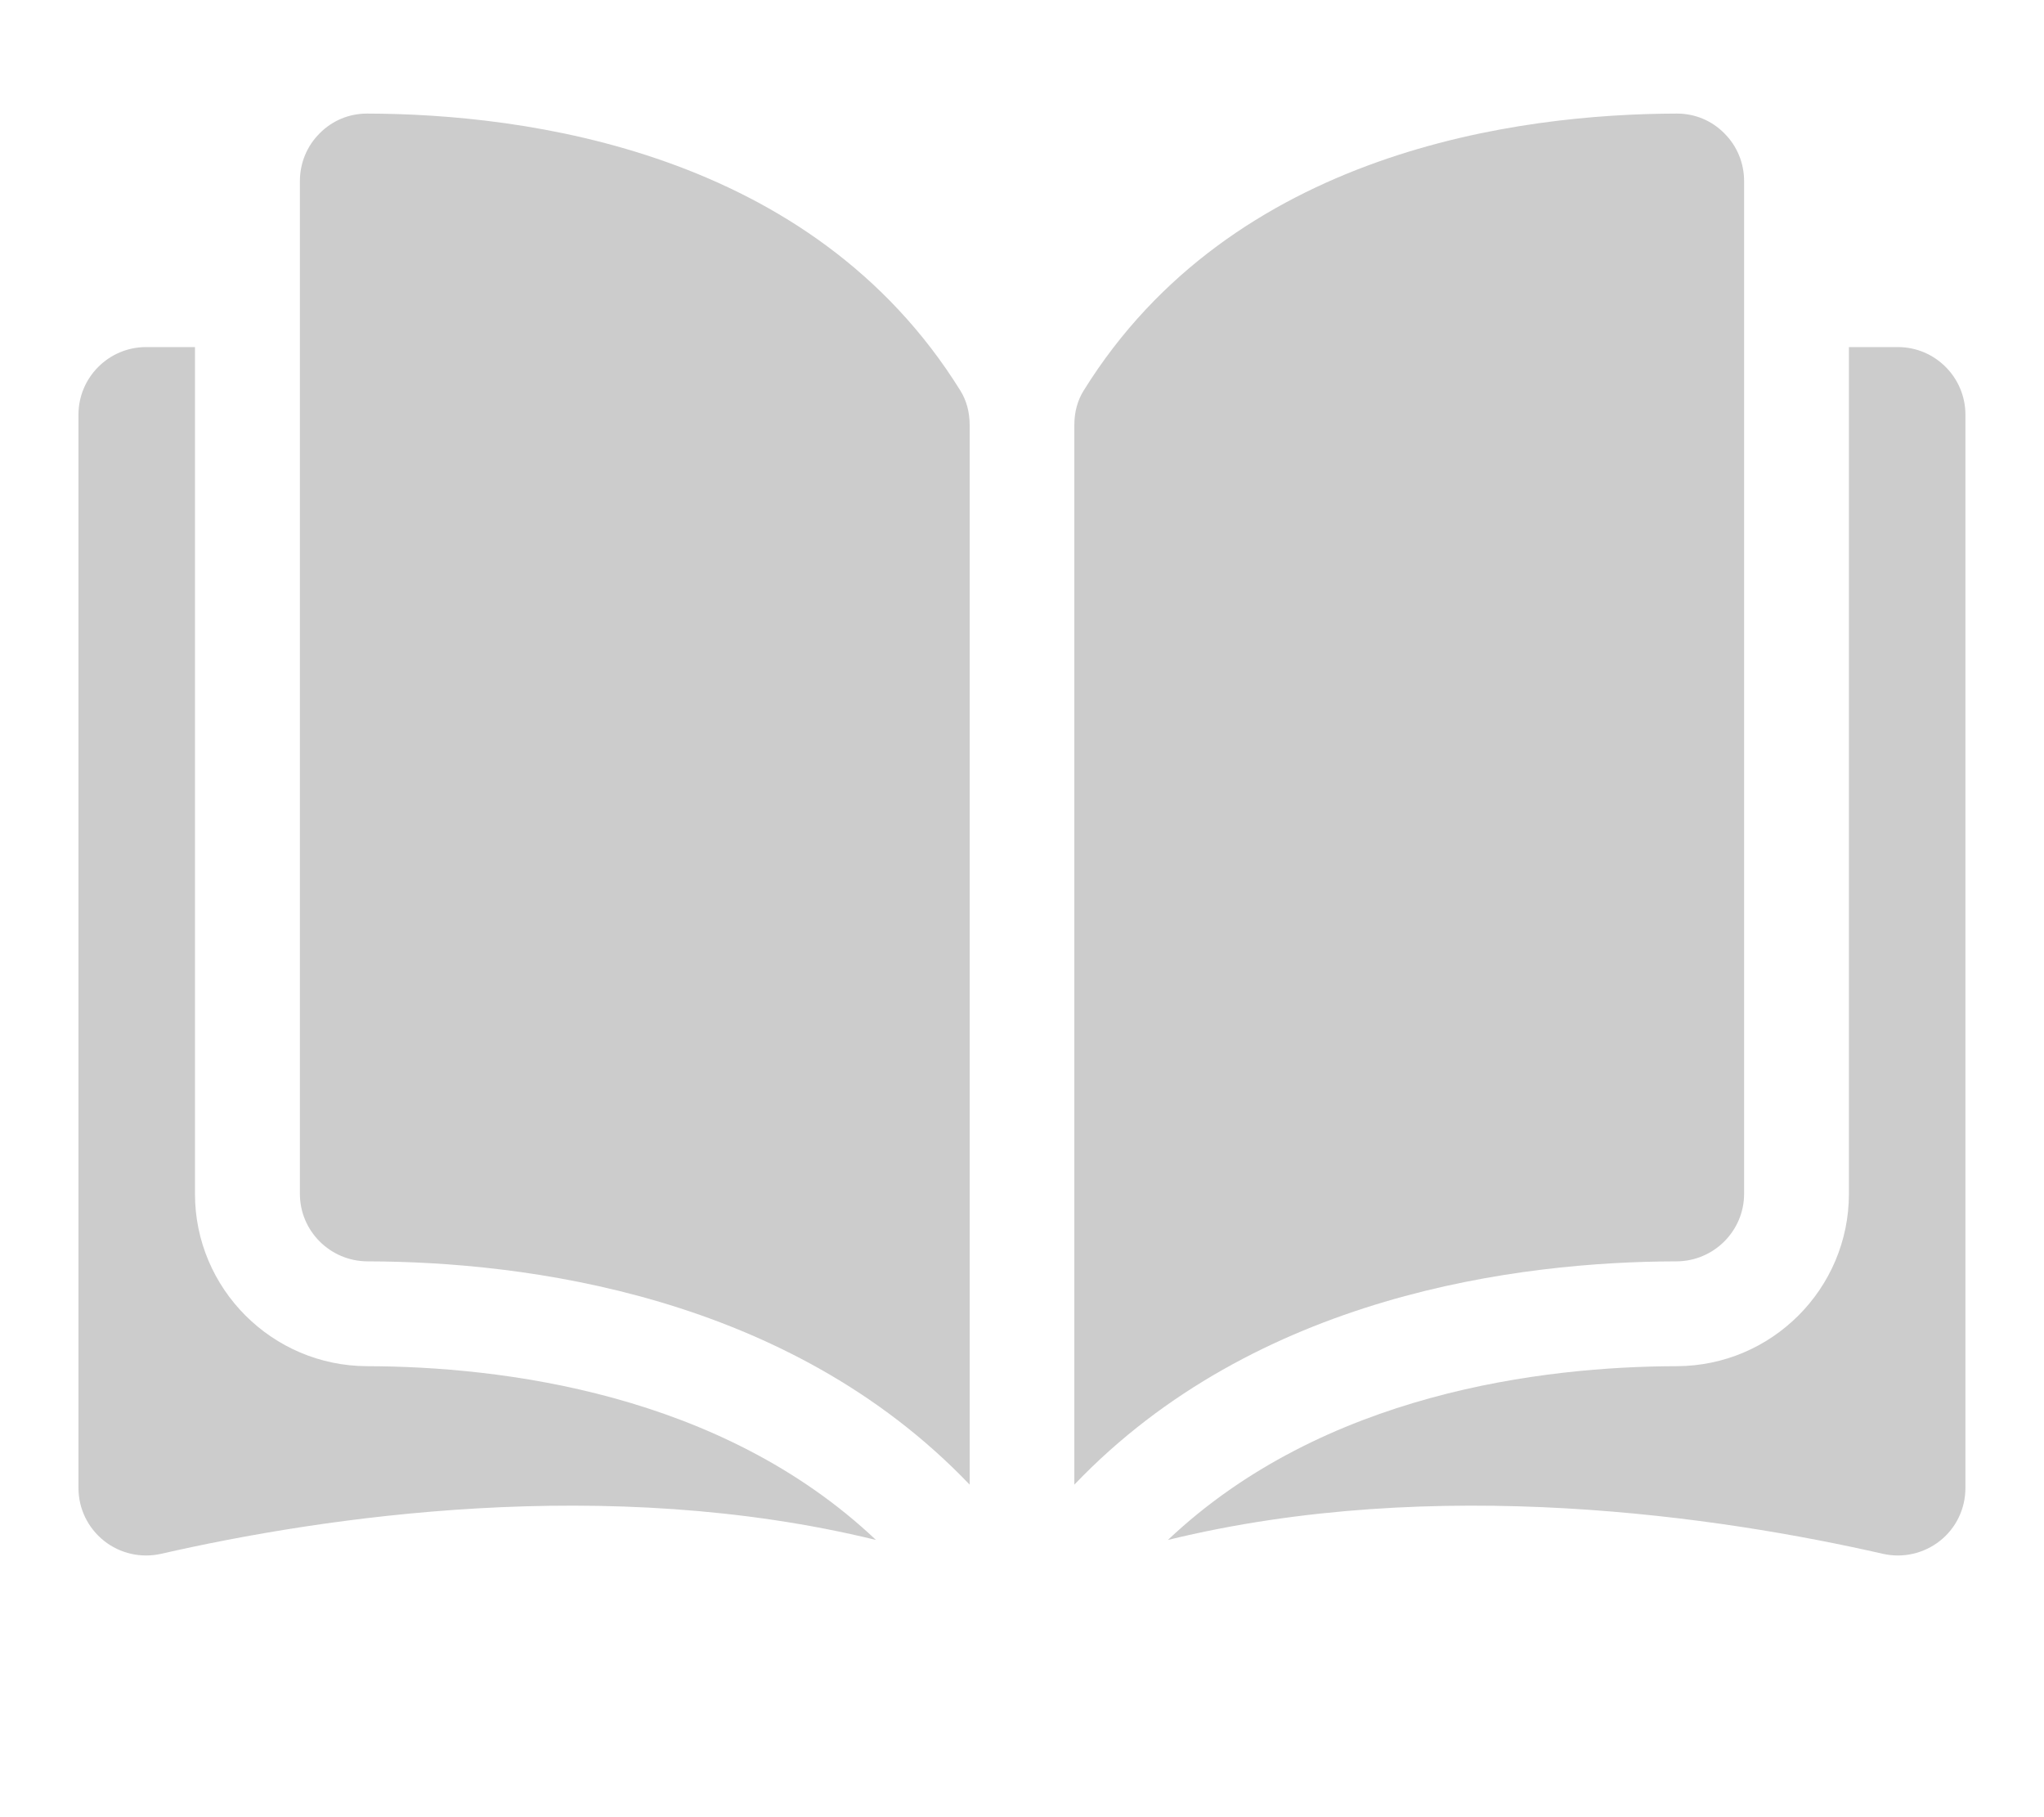 <svg width="18" height="16" viewBox="0 0 18 16" fill="none" xmlns="http://www.w3.org/2000/svg">
<g opacity="0.2">
<path d="M3.234 1C3.233 1 3.233 1 3.232 1C3.075 1 2.927 1.061 2.816 1.173C2.703 1.285 2.641 1.435 2.641 1.595V10.512C2.641 10.839 2.908 11.105 3.236 11.106C4.62 11.109 6.939 11.398 8.539 13.072V3.74C8.539 3.629 8.511 3.525 8.457 3.439C7.144 1.325 4.621 1.003 3.234 1Z" fill="black"/>
<path d="M15.359 10.512V1.595C15.359 1.435 15.297 1.285 15.184 1.173C15.073 1.061 14.925 1 14.768 1C14.767 1 14.767 1 14.766 1C13.379 1.003 10.856 1.325 9.543 3.439C9.489 3.525 9.461 3.629 9.461 3.74V13.072C11.061 11.398 13.38 11.109 14.764 11.106C15.092 11.105 15.359 10.838 15.359 10.512Z" fill="black"/>
<path d="M16.714 3.056H16.282V10.512C16.282 11.347 15.602 12.027 14.766 12.029C13.592 12.032 11.656 12.262 10.285 13.559C12.656 12.979 15.156 13.356 16.581 13.681C16.758 13.721 16.942 13.679 17.085 13.566C17.227 13.453 17.308 13.283 17.308 13.101V3.651C17.308 3.323 17.041 3.056 16.714 3.056Z" fill="black"/>
<path d="M1.717 10.512V3.056H1.286C0.958 3.056 0.691 3.323 0.691 3.651V13.101C0.691 13.283 0.773 13.452 0.915 13.566C1.057 13.679 1.241 13.721 1.419 13.681C2.844 13.356 5.343 12.979 7.714 13.559C6.343 12.262 4.408 12.032 3.233 12.029C2.397 12.027 1.717 11.347 1.717 10.512Z" fill="black"/>
</g>
</svg>
